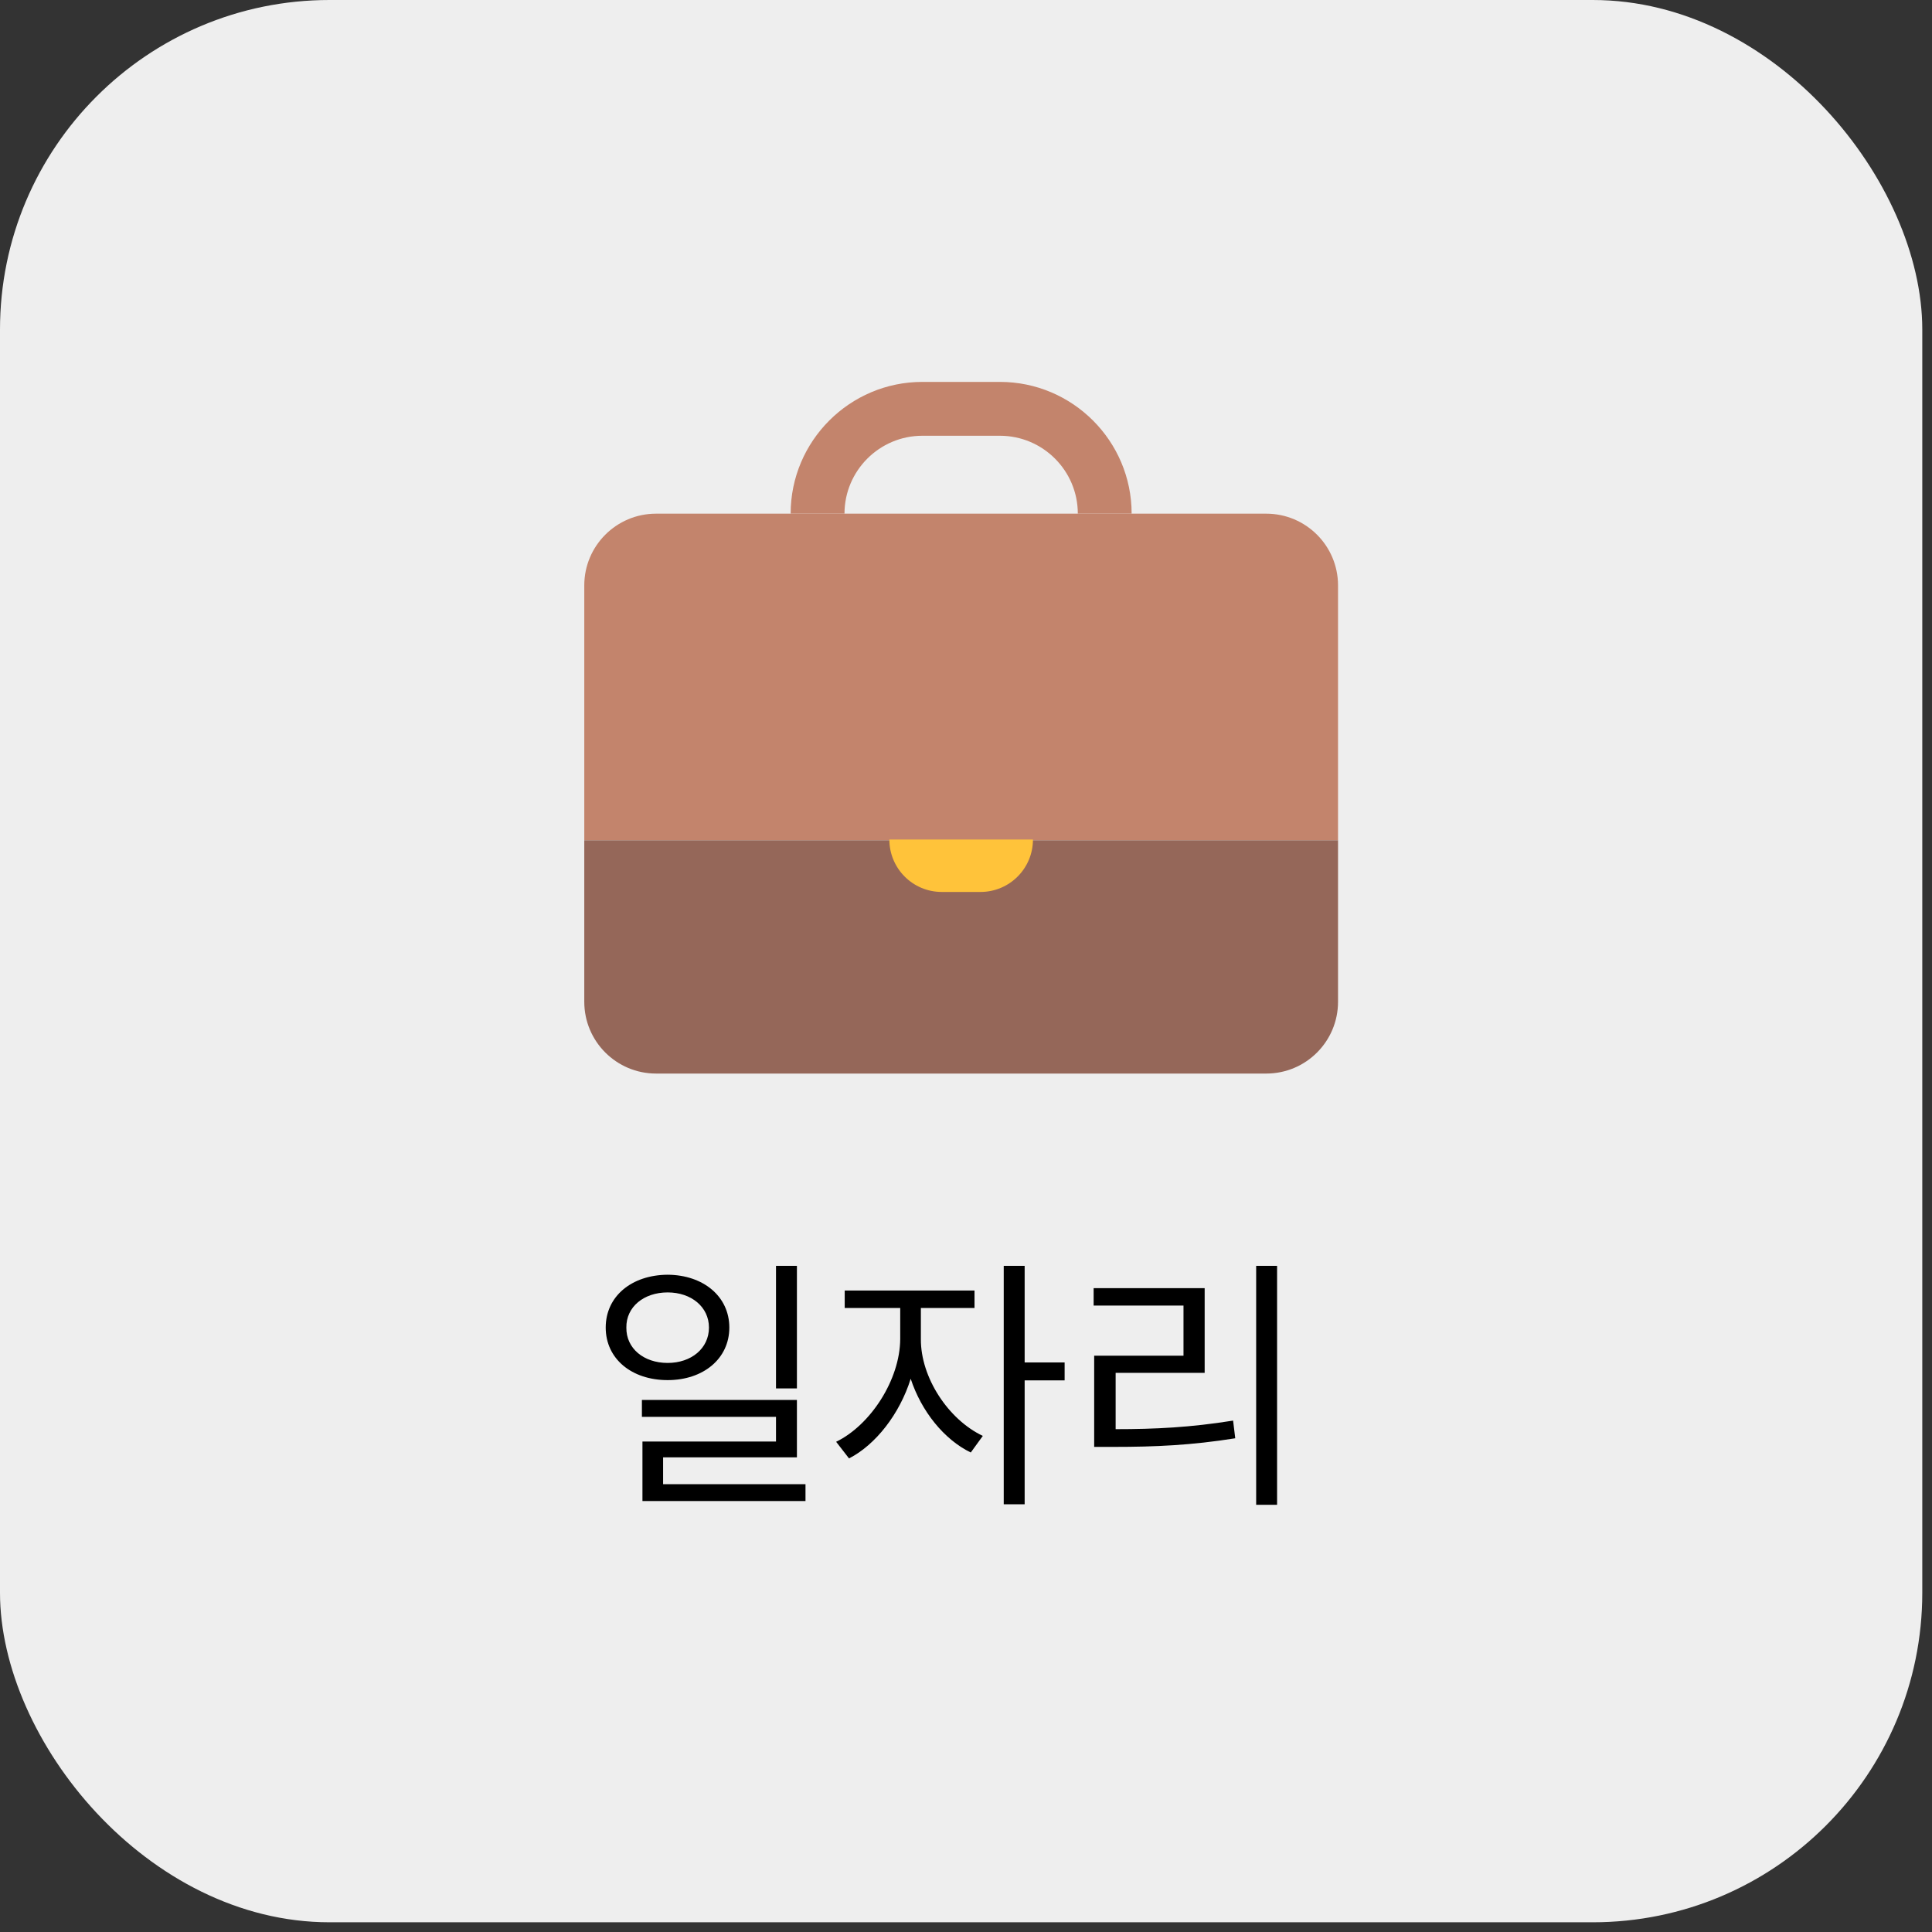 <svg width="64" height="64" viewBox="0 0 64 64" fill="none" xmlns="http://www.w3.org/2000/svg">
<rect x="0" y="0" width="64" height="64" fill="#333333" stroke="none"/>
<rect y="0" width="63.678" height="63.678" rx="10.916" fill="#EEEEEE"/>
<path d="M22.117 42.227C23.299 42.235 24.16 42.946 24.16 43.977C24.16 45.007 23.299 45.718 22.117 45.718C20.918 45.718 20.065 45.007 20.065 43.977C20.065 42.946 20.918 42.235 22.117 42.227ZM22.117 42.813C21.326 42.813 20.74 43.293 20.749 43.977C20.74 44.669 21.326 45.149 22.117 45.149C22.899 45.149 23.485 44.669 23.485 43.977C23.485 43.293 22.899 42.813 22.117 42.813ZM26.399 41.933V45.993H25.706V41.933H26.399ZM26.399 46.375V48.276H21.966V49.165H26.683V49.724H21.282V47.752H25.706V46.935H21.264V46.375H26.399ZM30.505 44.359C30.497 45.629 31.412 47.024 32.557 47.566L32.158 48.116C31.269 47.685 30.519 46.744 30.168 45.673C29.804 46.837 29.009 47.859 28.125 48.312L27.698 47.761C28.835 47.21 29.812 45.709 29.821 44.359V43.328H27.982V42.751H32.282V43.328H30.505V44.359ZM33.943 41.933V45.132H35.267V45.727H33.943V49.831H33.25V41.933H33.943ZM42.305 41.933V49.849H41.612V41.933H42.305ZM39.906 42.671V45.478H36.957V47.343C38.267 47.343 39.435 47.286 40.848 47.059L40.919 47.645C39.462 47.877 38.263 47.93 36.904 47.93H36.246V44.909H39.205V43.248H36.228V42.671H39.906Z" fill="black"/>
<path d="M44.324 19.393V27.835H19.355V19.393C19.355 18.08 20.42 17.016 21.733 17.016H41.946C43.259 17.016 44.324 18.08 44.324 19.393Z" fill="#C3846C"/>
<path d="M44.324 27.835V33.185C44.324 34.499 43.26 35.563 41.947 35.563H21.733C20.42 35.563 19.355 34.499 19.355 33.185V27.835H44.324Z" fill="#956759"/>
<path d="M37.487 17.015H35.704C35.704 15.592 34.546 14.435 33.123 14.435H30.555C29.133 14.435 27.975 15.593 27.975 17.015H26.191C26.191 14.609 28.149 12.651 30.555 12.651H33.123C35.53 12.651 37.487 14.609 37.487 17.015Z" fill="#C3846C"/>
<path d="M34.218 27.81C34.218 28.769 33.44 29.547 32.481 29.547H31.197C30.238 29.547 29.461 28.769 29.461 27.81H34.218Z" fill="#FFC33A"/>
</svg>

